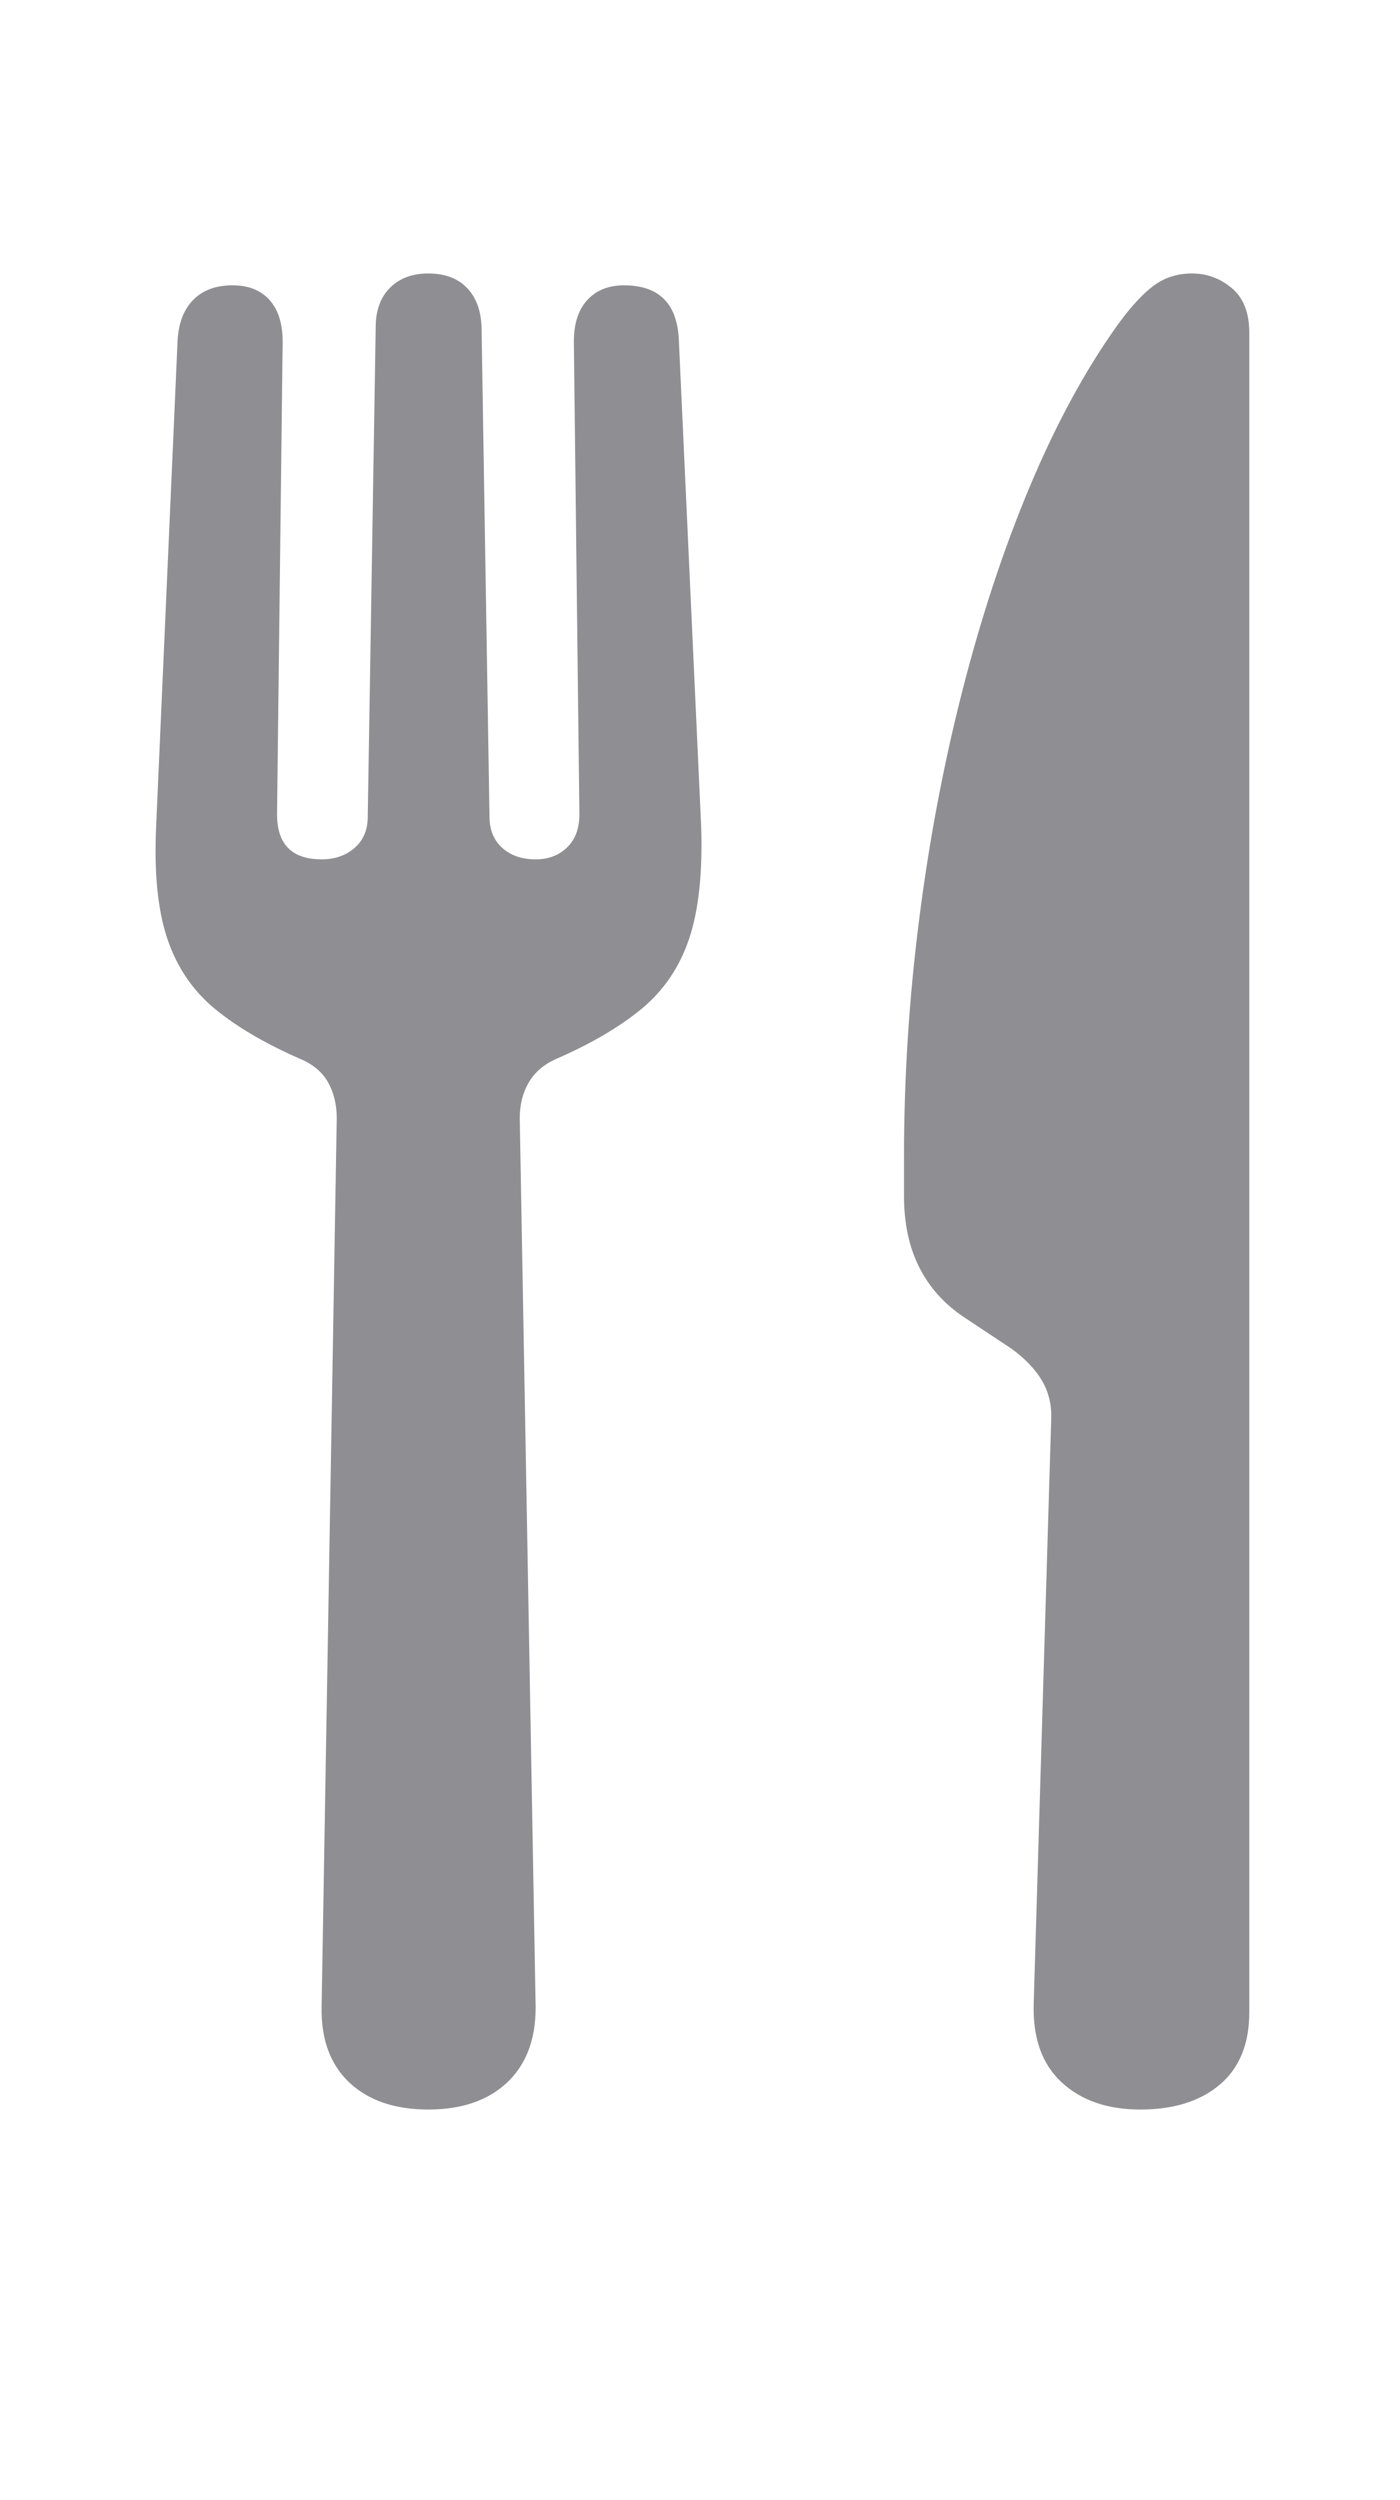 <svg width="28" height="50" viewBox="0 0 28 50" fill="none" xmlns="http://www.w3.org/2000/svg">
<path d="M8.565 42.188C9.233 42.188 9.758 42.008 10.14 41.65C10.522 41.291 10.713 40.789 10.713 40.145L10.395 22.364C10.395 22.089 10.456 21.849 10.578 21.643C10.7 21.437 10.883 21.282 11.127 21.176C11.827 20.87 12.397 20.535 12.837 20.171C13.277 19.806 13.593 19.339 13.784 18.769C13.975 18.199 14.054 17.45 14.023 16.521L13.577 6.799C13.545 6.07 13.179 5.706 12.479 5.706C12.171 5.706 11.927 5.804 11.747 5.999C11.567 6.194 11.477 6.472 11.477 6.83L11.588 16.283C11.588 16.568 11.506 16.79 11.341 16.948C11.177 17.107 10.967 17.186 10.713 17.186C10.437 17.186 10.214 17.109 10.044 16.956C9.875 16.803 9.79 16.595 9.79 16.331L9.631 6.545C9.62 6.208 9.522 5.944 9.336 5.754C9.151 5.564 8.893 5.469 8.565 5.469C8.246 5.469 7.992 5.564 7.801 5.754C7.61 5.944 7.514 6.208 7.514 6.545L7.355 16.331C7.355 16.595 7.268 16.803 7.093 16.956C6.918 17.109 6.698 17.186 6.432 17.186C5.838 17.186 5.541 16.885 5.541 16.283L5.653 6.83C5.653 6.472 5.565 6.194 5.39 5.999C5.215 5.804 4.968 5.706 4.65 5.706C4.321 5.706 4.061 5.801 3.871 5.991C3.68 6.181 3.574 6.45 3.552 6.799L3.123 16.521C3.08 17.45 3.154 18.199 3.345 18.769C3.536 19.339 3.852 19.806 4.292 20.171C4.732 20.535 5.303 20.87 6.003 21.176C6.257 21.282 6.443 21.437 6.56 21.643C6.676 21.849 6.735 22.089 6.735 22.364L6.432 40.145C6.422 40.789 6.607 41.291 6.989 41.65C7.371 42.008 7.896 42.188 8.565 42.188ZM21.024 28.381L20.674 40.066C20.653 40.752 20.838 41.277 21.231 41.642C21.623 42.006 22.148 42.188 22.806 42.188C23.474 42.188 24.005 42.022 24.397 41.689C24.79 41.356 24.986 40.873 24.986 40.24V6.656C24.986 6.255 24.869 5.957 24.636 5.762C24.403 5.566 24.137 5.469 23.84 5.469C23.543 5.469 23.283 5.553 23.061 5.722C22.838 5.891 22.594 6.16 22.329 6.53C21.692 7.427 21.114 8.496 20.594 9.736C20.074 10.976 19.626 12.333 19.25 13.805C18.873 15.278 18.584 16.806 18.383 18.389C18.181 19.973 18.08 21.556 18.08 23.139V23.915C18.08 24.464 18.181 24.939 18.383 25.34C18.584 25.742 18.881 26.074 19.274 26.338L20.228 26.971C20.504 27.172 20.708 27.386 20.841 27.613C20.974 27.84 21.035 28.096 21.024 28.381Z" fill="#8E8E93"/>
</svg>
